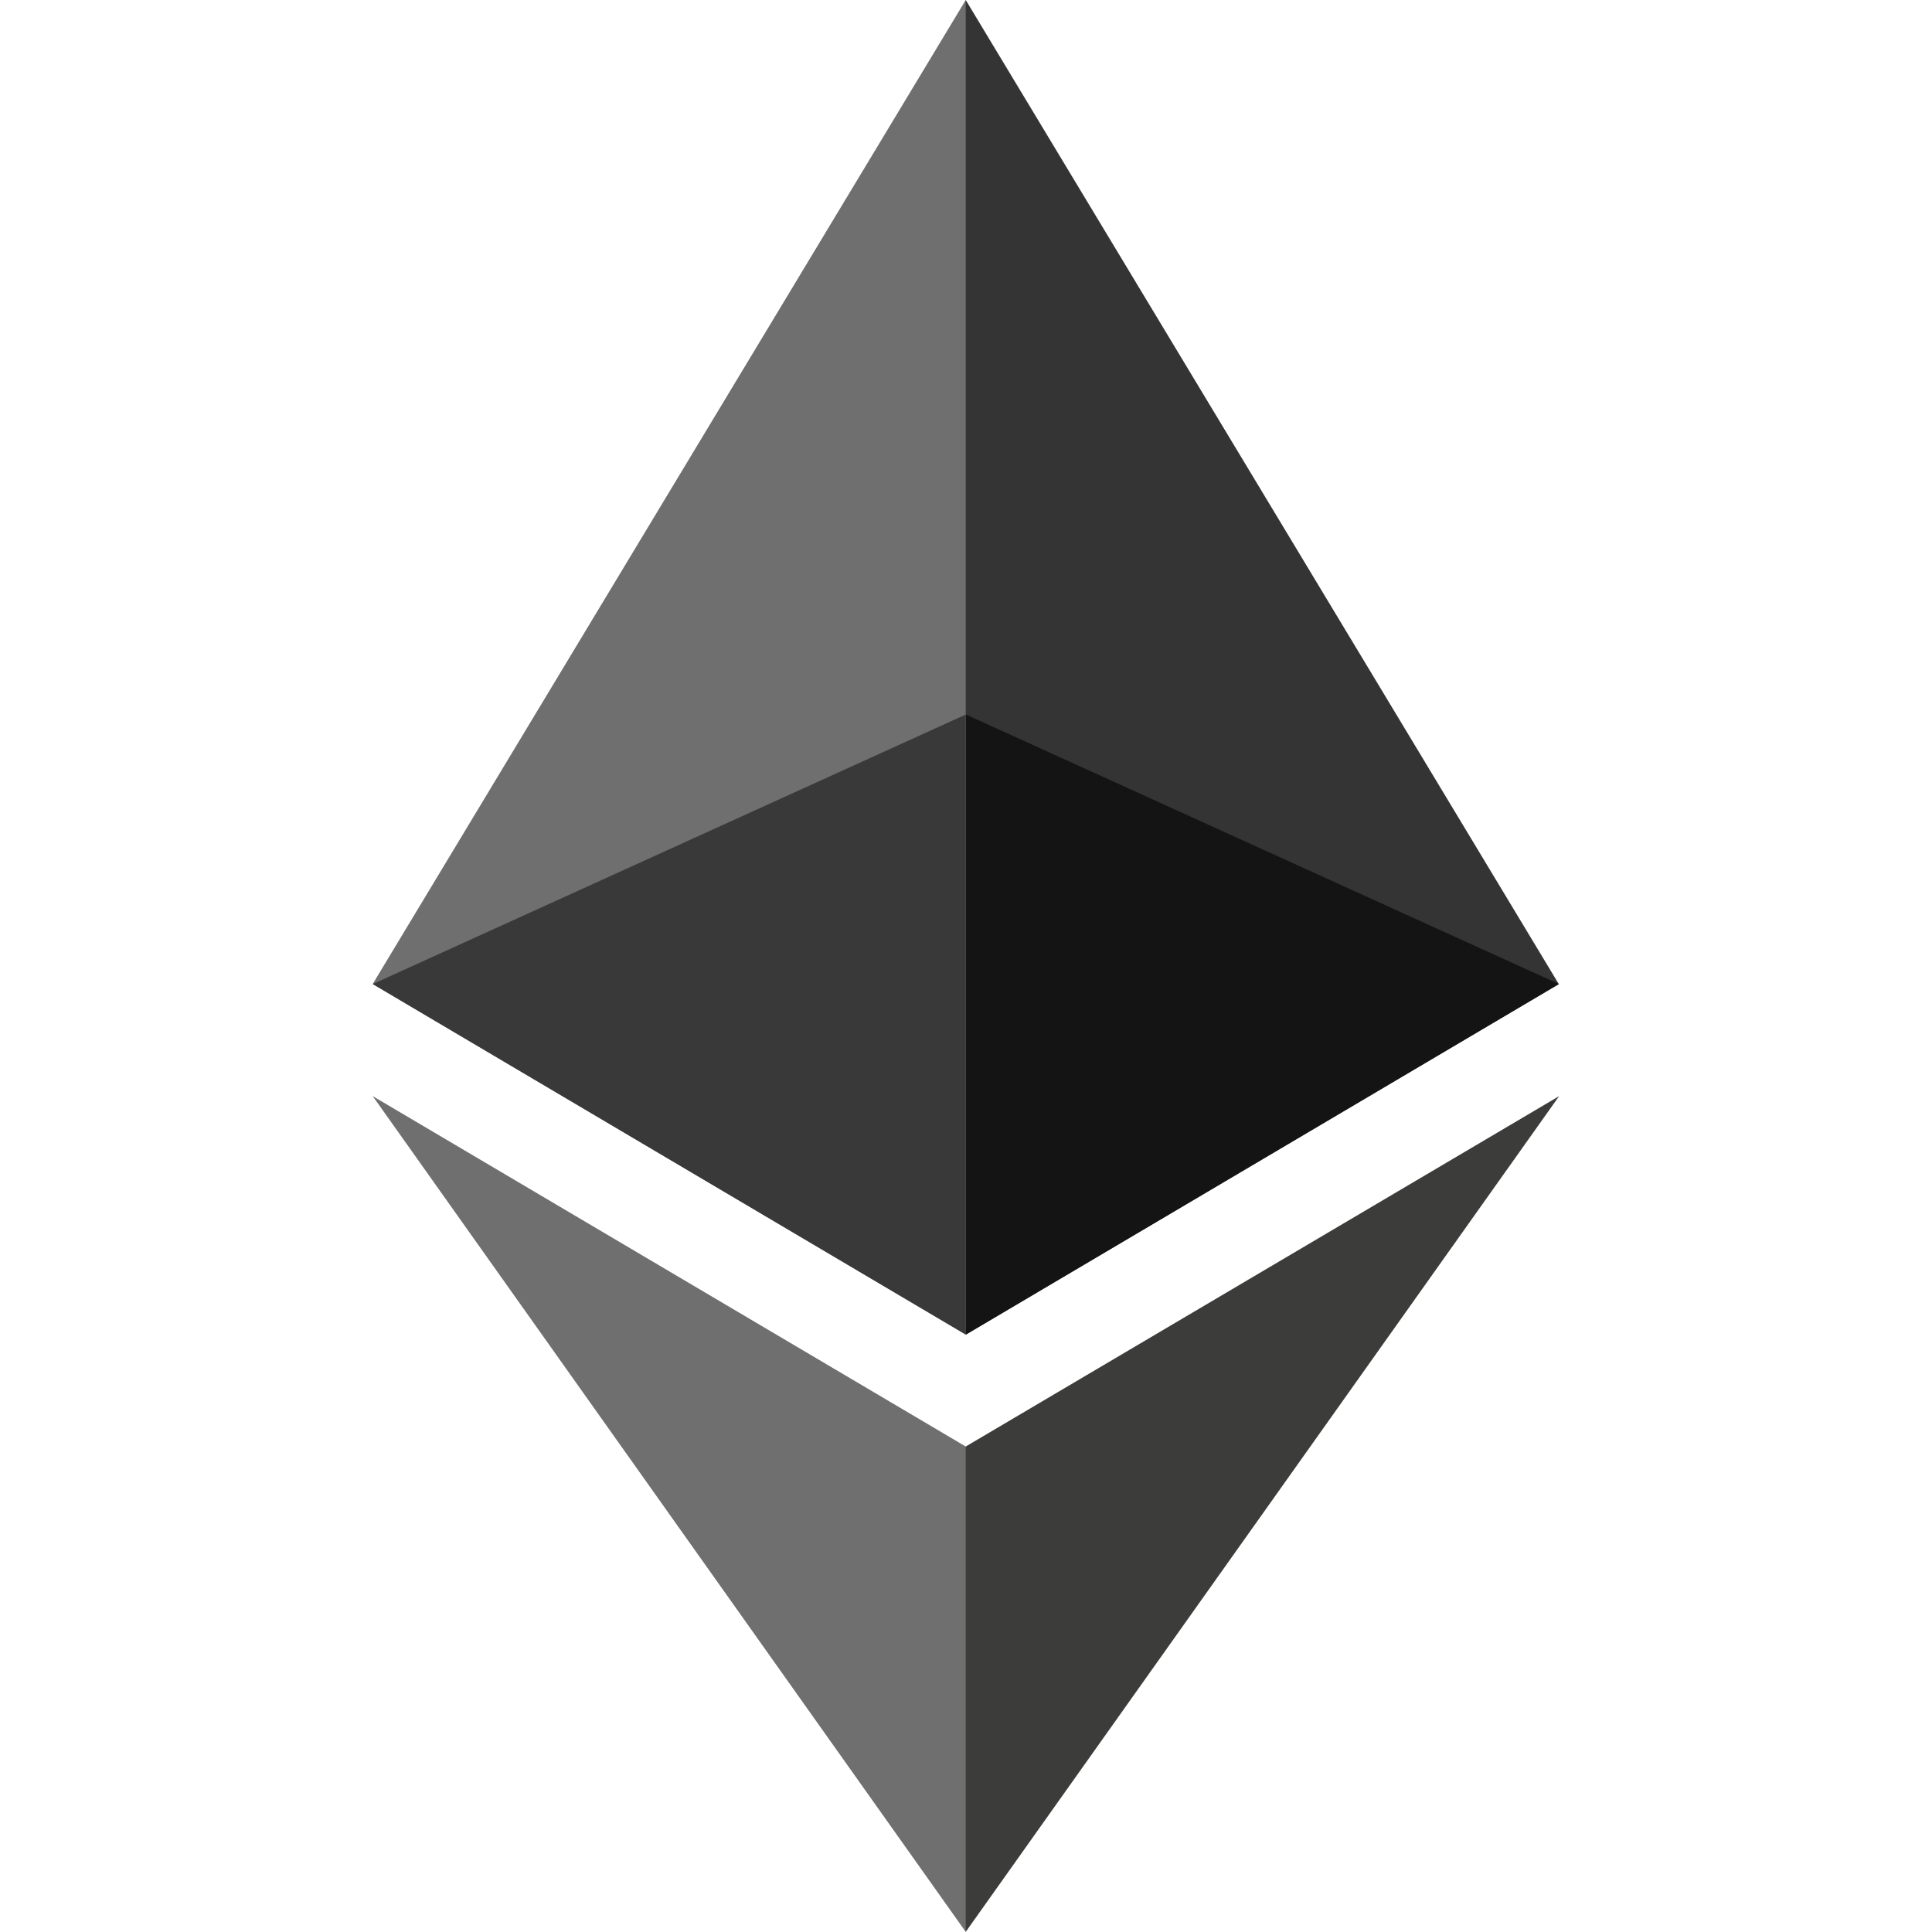 <svg width="14" height="14" viewBox="0 0 14 14" fill="none" xmlns="http://www.w3.org/2000/svg">
<path d="M6.998 0L6.904 0.319V9.576L6.998 9.67L11.295 7.13L6.998 0Z" fill="#343434"/>
<path d="M6.998 0L2.701 7.13L6.998 9.67V5.177V0Z" fill="#6F6F6F"/>
<path d="M6.998 10.482L6.945 10.546V13.844L6.998 13.999L11.298 7.943L6.998 10.482Z" fill="#3C3C3B"/>
<path d="M6.998 13.999V10.482L2.701 7.943L6.998 13.999Z" fill="#6F6F6F"/>
<path d="M7 9.671L11.297 7.131L7 5.178V9.671Z" fill="#141414"/>
<path d="M2.701 7.131L6.998 9.671V5.178L2.701 7.131Z" fill="#393939"/>
</svg>
